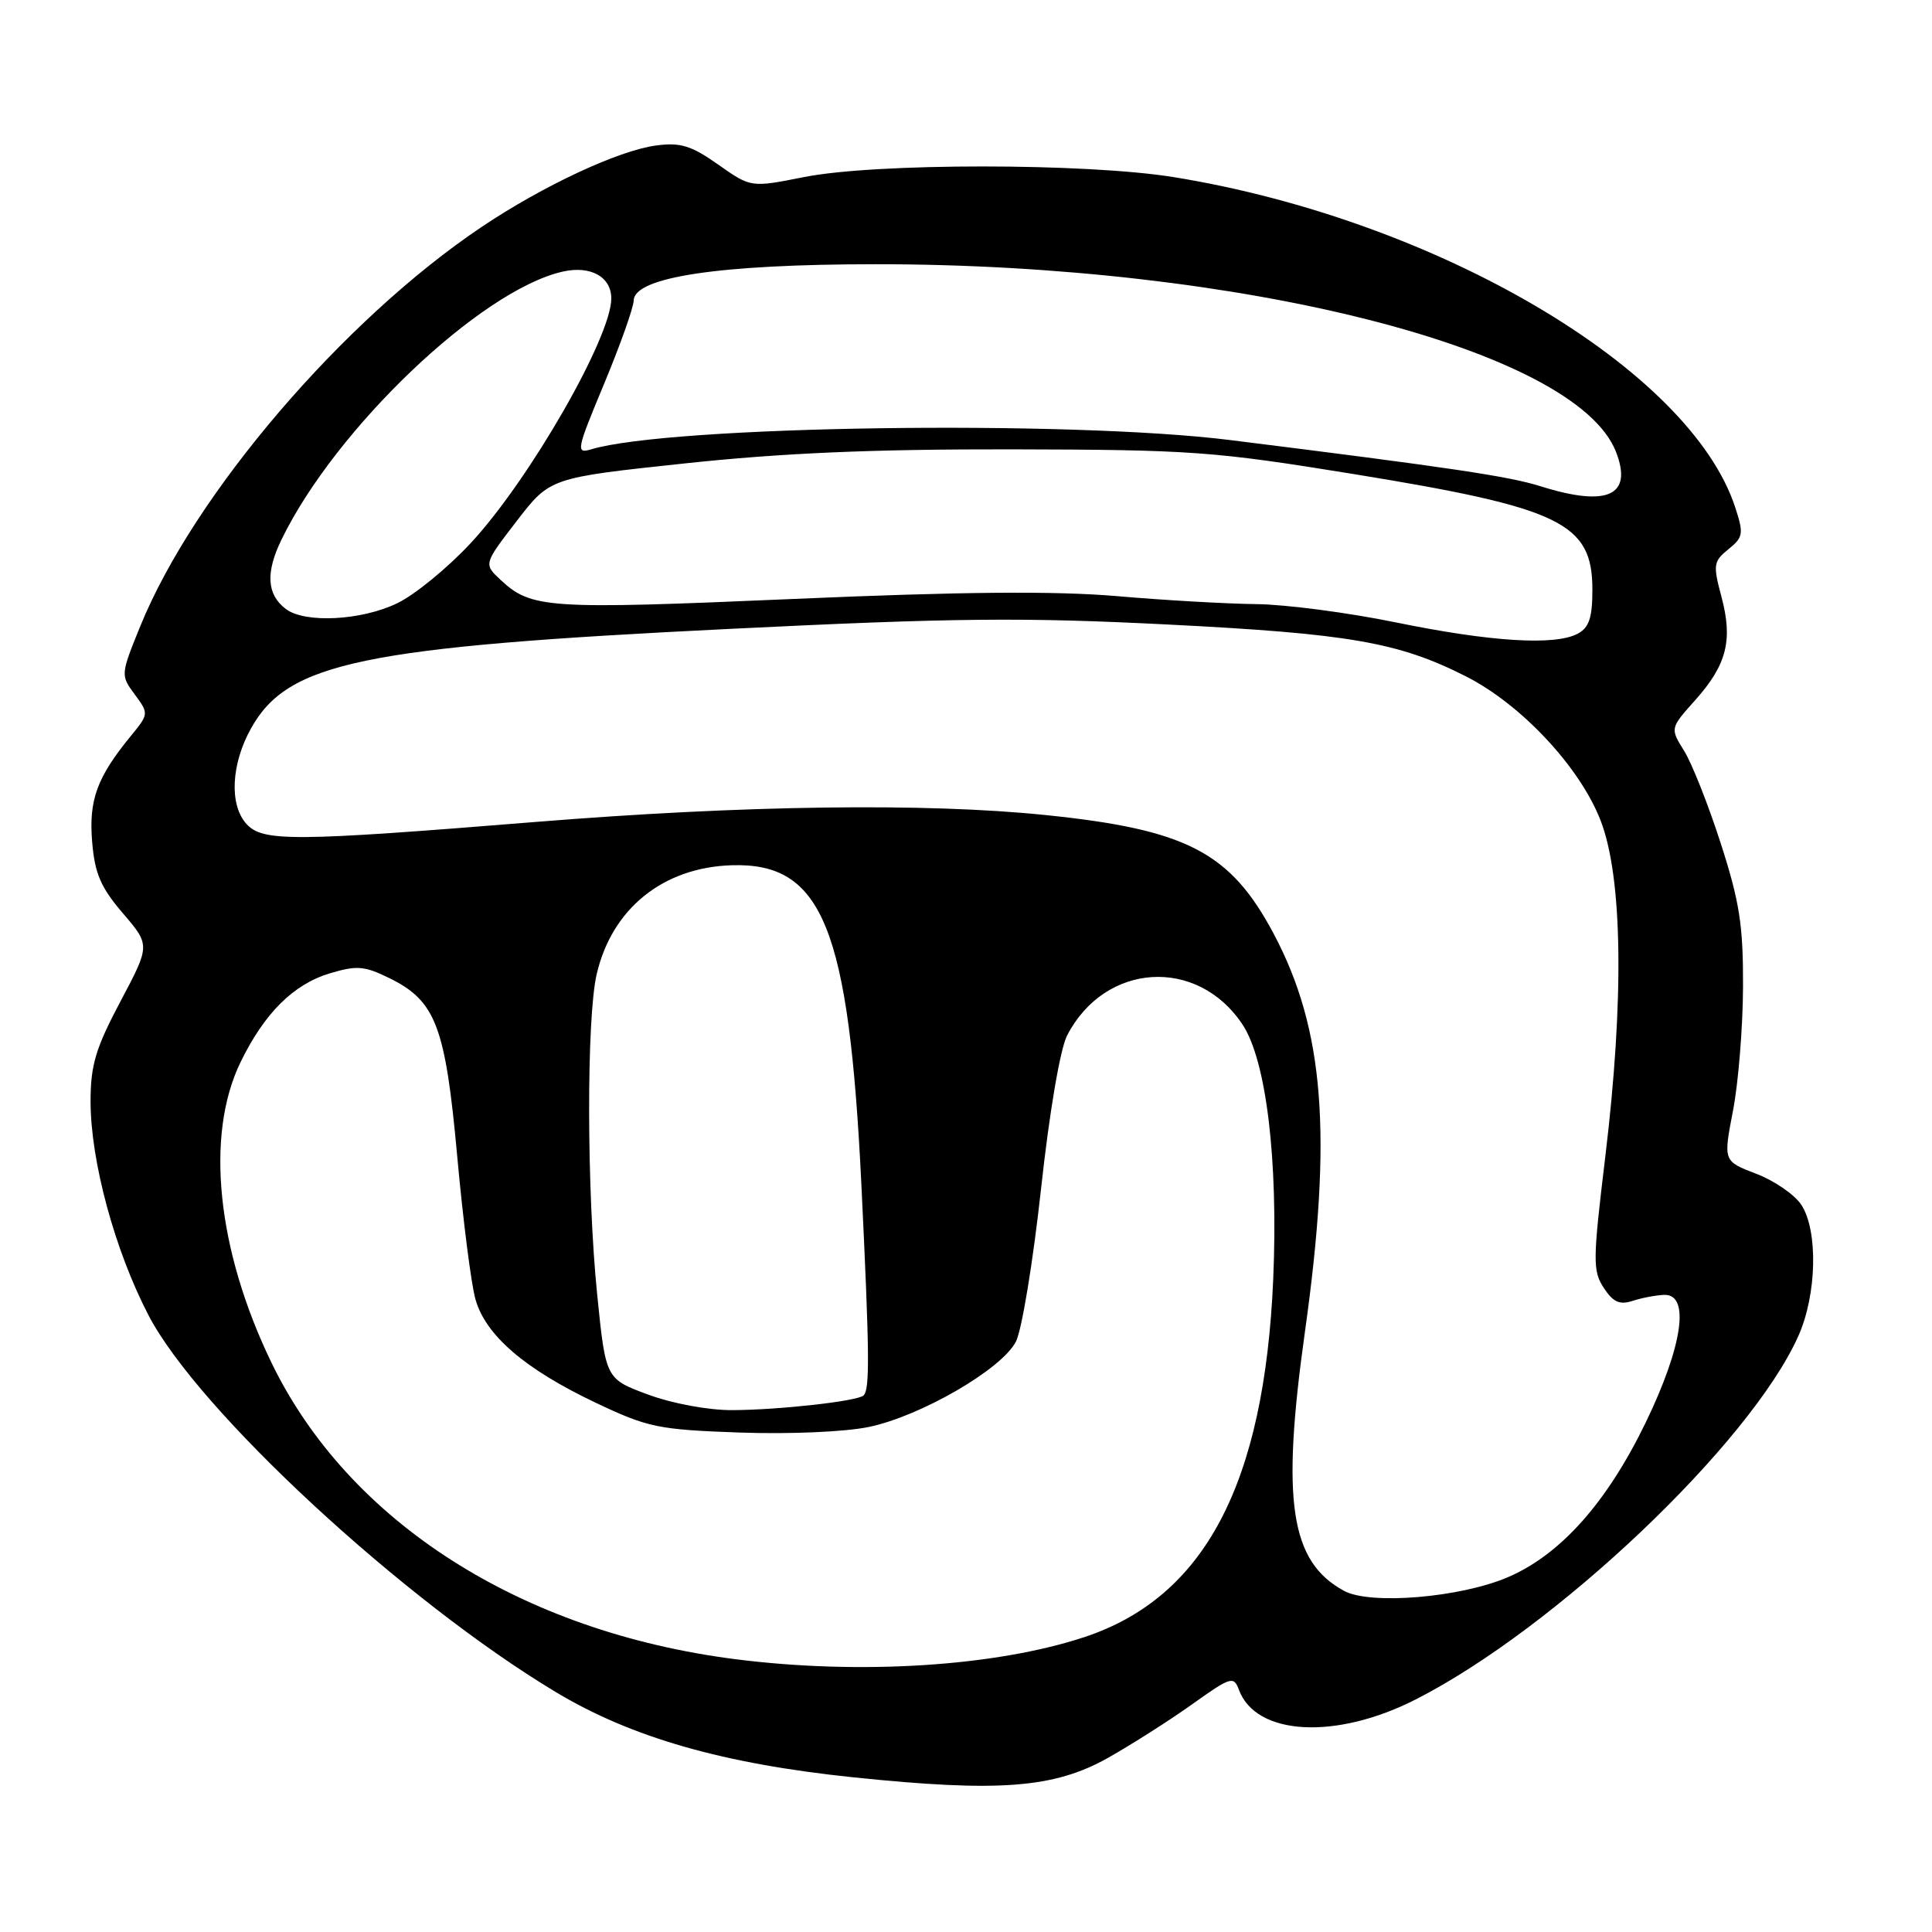 <?xml version="1.0" encoding="UTF-8" standalone="no"?>
<!DOCTYPE svg PUBLIC "-//W3C//DTD SVG 1.1//EN" "http://www.w3.org/Graphics/SVG/1.1/DTD/svg11.dtd" >
<svg xmlns="http://www.w3.org/2000/svg" xmlns:xlink="http://www.w3.org/1999/xlink" version="1.1" viewBox="0 0 256 256">
 <g >
 <path fill="currentColor"
d=" M 146.79 232.94 C 149.93 231.17 154.96 227.97 157.96 225.83 C 163.09 222.17 163.47 222.05 164.16 223.90 C 166.41 229.99 176.98 230.58 187.56 225.20 C 206.11 215.77 231.92 191.26 238.29 177.03 C 240.74 171.56 240.93 163.07 238.68 159.64 C 237.80 158.30 235.12 156.45 232.71 155.53 C 228.34 153.86 228.34 153.86 229.63 147.18 C 230.34 143.51 230.94 136.12 230.96 130.76 C 230.99 122.62 230.51 119.51 228.01 111.76 C 226.37 106.67 224.19 101.15 223.16 99.50 C 221.29 96.50 221.29 96.50 224.62 92.78 C 228.81 88.09 229.64 84.82 228.10 79.07 C 226.97 74.84 227.03 74.39 229.02 72.78 C 230.99 71.19 231.06 70.72 229.94 67.27 C 223.95 48.88 190.39 29.13 155.53 23.47 C 143.90 21.59 115.96 21.58 106.50 23.47 C 99.50 24.86 99.50 24.86 95.17 21.81 C 91.58 19.28 90.16 18.85 86.92 19.28 C 81.94 19.95 71.94 24.62 63.82 30.07 C 45.42 42.42 25.69 65.51 18.58 82.99 C 15.98 89.39 15.97 89.47 17.85 92.01 C 19.73 94.56 19.73 94.60 17.32 97.54 C 12.85 103.00 11.75 106.00 12.21 111.55 C 12.56 115.76 13.35 117.59 16.28 121.01 C 19.91 125.25 19.91 125.25 15.95 132.71 C 12.67 138.90 12.00 141.15 12.00 145.93 C 12.00 153.84 15.21 165.70 19.69 174.30 C 26.26 186.93 53.49 212.11 73.65 224.21 C 83.69 230.24 95.85 233.72 113.13 235.51 C 132.33 237.50 139.67 236.94 146.79 232.94 Z  M 97.50 219.86 C 69.02 216.24 46.18 201.65 35.97 180.56 C 28.74 165.61 27.17 150.45 31.86 140.77 C 35.02 134.26 38.88 130.42 43.71 128.97 C 47.28 127.90 48.29 127.98 51.62 129.62 C 57.75 132.64 59.02 135.99 60.59 153.27 C 61.35 161.65 62.43 170.15 63.00 172.16 C 64.34 176.93 69.53 181.40 78.89 185.85 C 85.86 189.16 87.19 189.43 97.98 189.82 C 104.60 190.05 111.95 189.74 115.12 189.08 C 122.00 187.65 132.72 181.44 134.61 177.78 C 135.39 176.28 136.88 167.22 137.93 157.64 C 139.05 147.35 140.48 138.98 141.40 137.20 C 146.40 127.52 158.65 126.75 164.63 135.74 C 167.79 140.48 169.38 153.70 168.71 169.46 C 167.54 196.64 159.62 211.66 143.67 216.93 C 131.89 220.82 114.00 221.95 97.50 219.86 Z  M 178.10 210.80 C 170.97 206.94 169.76 198.97 172.90 176.54 C 176.58 150.34 175.48 136.36 168.76 123.71 C 163.02 112.92 157.25 109.92 138.55 108.00 C 122.67 106.36 98.48 106.69 71.00 108.91 C 38.76 111.52 34.81 111.55 32.65 109.17 C 30.36 106.63 30.62 101.25 33.27 96.50 C 38.15 87.76 47.98 85.72 96.71 83.33 C 126.42 81.87 135.49 81.78 154.71 82.75 C 178.76 83.96 185.31 85.10 194.22 89.61 C 201.58 93.34 209.32 101.62 212.08 108.70 C 215.01 116.24 215.23 132.44 212.70 153.35 C 211.05 167.02 211.03 168.40 212.51 170.65 C 213.74 172.54 214.62 172.93 216.31 172.38 C 217.51 171.98 219.40 171.62 220.50 171.58 C 223.97 171.44 222.98 178.32 218.08 188.46 C 212.94 199.08 206.80 205.98 199.82 208.98 C 193.53 211.69 181.57 212.69 178.10 210.80 Z  M 85.88 184.79 C 80.26 182.71 80.26 182.71 79.13 171.54 C 77.74 157.78 77.70 135.01 79.06 129.10 C 81.07 120.41 87.85 114.93 96.96 114.65 C 108.98 114.27 112.48 122.89 114.14 157.00 C 115.22 179.43 115.27 184.06 114.43 184.90 C 113.67 185.66 103.22 186.83 97.00 186.85 C 93.85 186.86 89.10 185.98 85.88 184.79 Z  M 185.00 82.48 C 178.68 81.18 170.35 80.09 166.50 80.05 C 162.65 80.01 154.32 79.54 148.00 78.99 C 139.78 78.29 127.51 78.39 105.00 79.37 C 72.38 80.78 70.40 80.64 66.29 76.80 C 64.09 74.73 64.09 74.73 68.48 69.02 C 72.88 63.31 72.88 63.31 90.69 61.41 C 103.57 60.03 115.55 59.51 134.00 59.54 C 157.85 59.59 160.79 59.80 179.33 62.81 C 206.87 67.29 211.00 69.29 211.00 78.14 C 211.00 81.85 210.56 83.16 209.07 83.96 C 206.05 85.58 197.55 85.05 185.00 82.48 Z  M 37.87 80.69 C 35.35 78.78 35.17 75.88 37.30 71.50 C 44.45 56.78 63.70 38.44 74.56 35.99 C 78.25 35.15 81.00 36.68 81.00 39.55 C 81.00 44.68 70.18 63.53 62.44 71.89 C 59.40 75.18 54.99 78.80 52.64 79.93 C 47.89 82.23 40.40 82.62 37.87 80.69 Z  M 204.16 64.44 C 199.91 63.10 192.14 61.95 163.00 58.31 C 141.58 55.64 88.74 56.40 78.33 59.54 C 76.28 60.15 76.38 59.65 80.05 50.85 C 82.19 45.71 83.95 40.74 83.97 39.82 C 84.03 36.71 95.33 35.02 116.00 35.01 C 164.35 35.00 208.84 46.27 214.13 59.88 C 216.38 65.68 213.01 67.22 204.16 64.44 Z "/>
</g>
</svg>